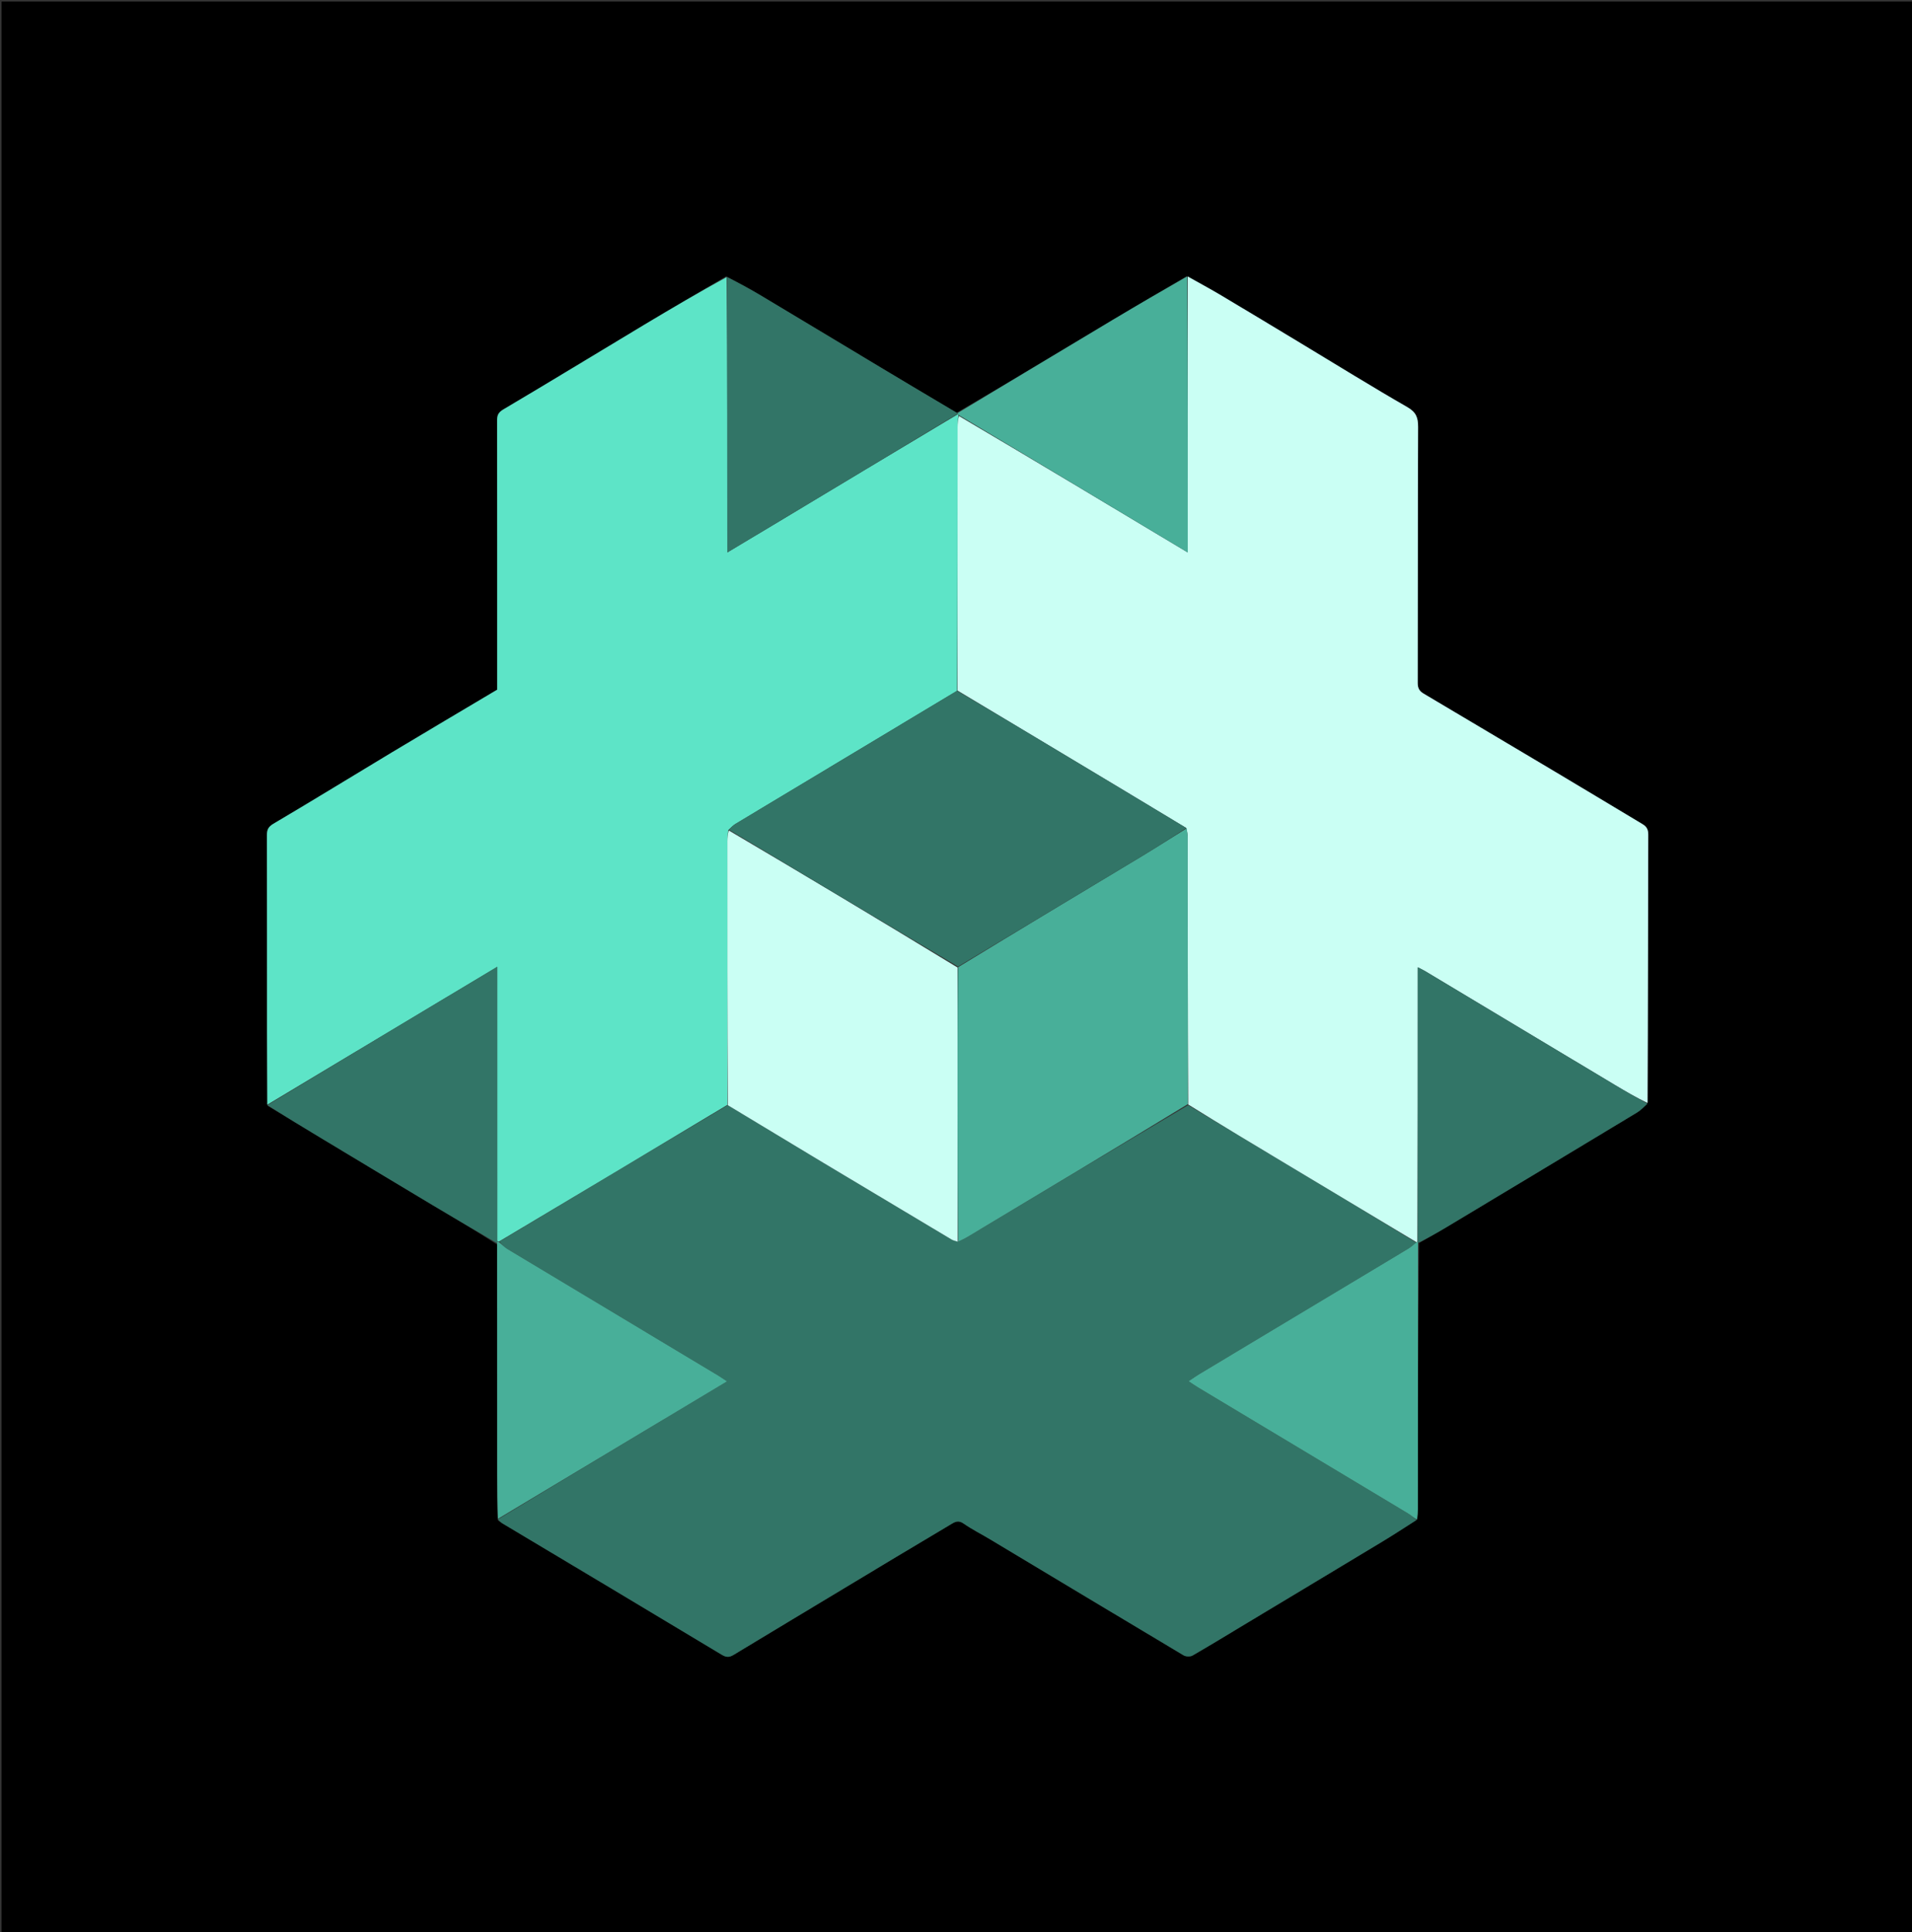 <svg version="1.1" id="Layer_1" xmlns="http://www.w3.org/2000/svg" xmlns:xlink="http://www.w3.org/1999/xlink" x="0px" y="0px"
	 width="100%" viewBox="0 0 1246 1259" enable-background="new 0 0 1246 1259" xml:space="preserve">
<rect x="0" y="0" width="1246" height="1259" fill="#333333" stroke="none"/>
<path fill="#000000" opacity="1" stroke="none"
	d="
M695,1260
	C463.333,1260 232.167,1260 1,1260
	C1,840.333 1,420.667 1,1
	C416.333,1 831.667,1 1247,1
	C1247,420.667 1247,840.333 1247,1260
	C1063.167,1260 879.333,1260 695,1260
M324.003,811.032
	C324.002,860.994 323.992,910.957 324.007,960.919
	C324.01,970.575 324.116,980.231 324.343,990.553
	C325.427,991.309 326.469,992.134 327.6,992.81
	C375.272,1021.318 422.98,1049.764 470.564,1078.418
	C473.602,1080.248 475.616,1079.871 478.196,1078.307
	C490.863,1070.626 503.558,1062.993 516.25,1055.354
	C538.807,1041.776 561.36,1028.19 583.933,1014.638
	C596.067,1007.354 608.25,1000.151 620.389,992.875
	C622.946,991.342 624.995,990.768 627.963,992.822
	C633.639,996.752 639.867,999.876 645.804,1003.439
	C687.637,1028.545 729.44,1053.703 771.342,1078.695
	C772.819,1079.576 775.674,1079.661 777.136,1078.817
	C789.25,1071.821 801.186,1064.518 813.177,1057.308
	C842.514,1039.668 871.871,1022.061 901.175,1004.367
	C908.558,999.909 915.775,995.177 923.707,989.908
	C923.805,987.753 923.986,985.598 923.988,983.443
	C924.041,925.673 924.075,867.904 924.813,809.99
	C930.794,806.539 936.83,803.178 942.749,799.624
	C984.096,774.799 1025.432,749.957 1066.718,725.033
	C1069.355,723.441 1071.553,721.123 1073.996,718.188
	C1073.998,660.045 1073.952,601.901 1074.122,543.759
	C1074.131,540.441 1072.953,538.578 1070.523,537.117
	C1050.512,525.085 1030.493,513.066 1010.437,501.109
	C982.918,484.703 955.375,468.338 927.811,452.009
	C925.087,450.396 923.888,448.572 923.897,445.124
	C924.043,389.48 923.906,333.835 924.134,278.192
	C924.159,272.088 922.842,268.564 917.084,265.259
	C894.041,252.031 871.462,237.996 848.702,224.275
	C831.189,213.717 813.696,203.125 796.124,192.666
	C788.852,188.338 781.397,184.318 773.302,180.047
	C757.28,189.483 741.203,198.827 725.247,208.375
	C691.487,228.576 657.791,248.884 623.355,268.998
	C606.808,259.106 590.247,249.236 573.716,239.316
	C547.851,223.795 522.032,208.197 496.138,192.726
	C488.825,188.357 481.317,184.317 473.179,180.027
	C455.477,190.5 437.72,200.88 420.087,211.467
	C389.374,229.907 358.805,248.59 327.971,266.824
	C324.556,268.843 323.948,270.774 323.952,274.14
	C324.019,330.79 324,387.44 324,444.091
	C324,445.916 324,447.742 324,449.412
	C300.935,463.139 278.048,476.655 255.265,490.345
	C229.556,505.794 204.024,521.538 178.189,536.769
	C174.66,538.85 173.936,540.851 173.943,544.412
	C174.031,587.066 173.985,629.721 174.008,672.375
	C174.016,688.201 174.115,704.026 174.326,720.526
	C185.881,727.516 197.424,734.525 208.994,741.49
	C233.266,756.102 257.527,770.73 281.84,785.273
	C295.816,793.632 309.885,801.838 324.003,811.032
z"/>
<path fill="#327567" opacity="1" stroke="none"
	d="
M923.068,990.571
	C915.775,995.177 908.558,999.909 901.175,1004.367
	C871.871,1022.061 842.514,1039.668 813.177,1057.308
	C801.186,1064.518 789.25,1071.821 777.136,1078.817
	C775.674,1079.661 772.819,1079.576 771.342,1078.695
	C729.44,1053.703 687.637,1028.545 645.804,1003.439
	C639.867,999.876 633.639,996.752 627.963,992.822
	C624.995,990.768 622.946,991.342 620.389,992.875
	C608.25,1000.151 596.067,1007.354 583.933,1014.638
	C561.36,1028.19 538.807,1041.776 516.25,1055.354
	C503.558,1062.993 490.863,1070.626 478.196,1078.307
	C475.616,1079.871 473.602,1080.248 470.564,1078.418
	C422.98,1049.764 375.272,1021.318 327.6,992.81
	C326.469,992.134 325.427,991.309 324.549,990.065
	C374.154,959.94 423.552,930.304 473.825,900.143
	C470.954,898.273 469.341,897.147 467.658,896.137
	C421.999,868.735 376.324,841.358 330.694,813.906
	C328.653,812.678 327.008,810.793 325.489,809.062
	C375.194,779.269 424.589,749.629 474.274,720.175
	C495.38,732.914 516.173,745.5 537.014,758.009
	C564.704,774.629 592.425,791.198 620.161,807.742
	C621.344,808.447 622.809,808.678 624.492,809.069
	C626.753,808.008 628.72,807.101 630.566,805.994
	C678.382,777.341 726.184,748.668 774.281,720.183
	C796.016,733.224 817.463,746.077 838.904,758.94
	C866.936,775.758 894.964,792.583 922.849,809.687
	C920.992,811.249 919.377,812.69 917.554,813.785
	C872.151,841.066 826.723,868.305 781.312,895.572
	C779.249,896.811 777.296,898.233 774.552,900.063
	C777.078,901.717 778.797,902.928 780.595,904.007
	C826.297,931.431 872.014,958.83 917.696,986.287
	C919.642,987.457 921.284,989.131 923.068,990.571
z"/>
<path fill="#5DE4C7" opacity="1" stroke="none"
	d="
M473.984,719.989
	C424.589,749.629 375.194,779.269 325.21,809.002
	C324.438,809.046 324.254,808.997 324.047,808.483
	C324.023,749.014 324.023,690.011 324.023,630.024
	C273.288,660.437 223.73,690.145 174.172,719.852
	C174.115,704.026 174.016,688.201 174.008,672.375
	C173.985,629.721 174.031,587.066 173.943,544.412
	C173.936,540.851 174.66,538.85 178.189,536.769
	C204.024,521.538 229.556,505.794 255.265,490.345
	C278.048,476.655 300.935,463.139 324,449.412
	C324,447.742 324,445.916 324,444.091
	C324,387.44 324.019,330.79 323.952,274.14
	C323.948,270.774 324.556,268.843 327.971,266.824
	C358.805,248.59 389.374,229.907 420.087,211.467
	C437.72,200.88 455.477,190.5 473.574,180.536
	C473.969,240.349 473.969,299.653 473.969,359.986
	C484.771,353.523 494.462,347.747 504.132,341.935
	C544.07,317.93 584.001,293.915 624.096,269.982
	C624.492,270.13 624.673,270.271 624.58,270.873
	C624.241,273.583 624.016,275.902 624.015,278.221
	C623.991,335.477 623.99,392.732 623.684,450.15
	C575.342,479.163 527.296,508.006 479.279,536.896
	C477.636,537.884 476.276,539.344 474.565,540.968
	C474.23,543.669 474.014,545.988 474.013,548.307
	C473.99,605.534 473.989,662.761 473.984,719.989
z"/>
<path fill="#CAFFF4" opacity="1" stroke="none"
	d="
M623.985,449.988
	C623.99,392.732 623.991,335.477 624.015,278.221
	C624.016,275.902 624.241,273.583 624.914,271.078
	C674.623,300.377 723.778,329.86 774.025,359.998
	C774.025,299.192 774.025,239.675 774.025,180.158
	C781.397,184.318 788.852,188.338 796.124,192.666
	C813.696,203.125 831.189,213.717 848.702,224.275
	C871.462,237.996 894.041,252.031 917.084,265.259
	C922.842,268.564 924.159,272.088 924.134,278.192
	C923.906,333.835 924.043,389.48 923.897,445.124
	C923.888,448.572 925.087,450.396 927.811,452.009
	C955.375,468.338 982.918,484.703 1010.437,501.109
	C1030.493,513.066 1050.512,525.085 1070.523,537.117
	C1072.953,538.578 1074.131,540.441 1074.122,543.759
	C1073.952,601.901 1073.998,660.045 1073.616,718.736
	C1066.232,715.167 1059.198,711.102 1052.231,706.926
	C1011.039,682.231 969.863,657.508 928.673,632.808
	C927.349,632.013 925.934,631.368 923.929,630.323
	C923.929,690.577 923.929,749.861 923.701,809.231
	C923.473,809.318 922.994,809.405 922.994,809.405
	C894.964,792.583 866.936,775.758 838.904,758.94
	C817.463,746.077 796.016,733.224 774.285,719.714
	C773.998,661.246 774.005,603.431 773.971,545.615
	C773.97,543.677 773.546,541.738 773.065,539.552
	C746.505,523.512 720.199,507.719 693.89,491.93
	C670.59,477.946 647.287,463.968 623.985,449.988
z"/>
<path fill="#48AF99" opacity="1" stroke="none"
	d="
M773.664,180.102
	C774.025,239.675 774.025,299.192 774.025,359.998
	C723.778,329.86 674.623,300.377 625.133,270.688
	C624.673,270.271 624.492,270.13 624.126,269.792
	C623.995,269.525 624.068,269.148 624.068,269.148
	C657.791,248.884 691.487,228.576 725.247,208.375
	C741.203,198.827 757.28,189.483 773.664,180.102
z"/>
<path fill="#327567" opacity="1" stroke="none"
	d="
M923.929,809.145
	C923.929,749.861 923.929,690.577 923.929,630.323
	C925.934,631.368 927.349,632.013 928.673,632.808
	C969.863,657.508 1011.039,682.231 1052.231,706.926
	C1059.198,711.102 1066.232,715.167 1073.595,719.213
	C1071.553,721.123 1069.355,723.441 1066.718,725.033
	C1025.432,749.957 984.096,774.799 942.749,799.624
	C936.83,803.178 930.794,806.539 924.431,809.812
	C924.009,809.471 923.969,809.308 923.929,809.145
z"/>
<path fill="#327567" opacity="1" stroke="none"
	d="
M623.712,269.073
	C624.068,269.148 623.995,269.525 623.965,269.715
	C584.001,293.915 544.07,317.93 504.132,341.935
	C494.462,347.747 484.771,353.523 473.969,359.986
	C473.969,299.653 473.969,240.349 473.933,180.585
	C481.317,184.317 488.825,188.357 496.138,192.726
	C522.032,208.197 547.851,223.795 573.716,239.316
	C590.247,249.236 606.808,259.106 623.712,269.073
z"/>
<path fill="#327567" opacity="1" stroke="none"
	d="
M174.249,720.189
	C223.73,690.145 273.288,660.437 324.023,630.024
	C324.023,690.011 324.023,749.014 323.994,808.772
	C323.948,809.722 323.93,809.917 323.912,810.113
	C309.885,801.838 295.816,793.632 281.84,785.273
	C257.527,770.73 233.266,756.102 208.994,741.49
	C197.424,734.525 185.881,727.516 174.249,720.189
z"/>
<path fill="#48AF99" opacity="1" stroke="none"
	d="
M323.958,810.572
	C323.93,809.917 323.948,809.722 324.018,809.237
	C324.254,808.997 324.438,809.046 324.9,809.154
	C327.008,810.793 328.653,812.678 330.694,813.906
	C376.324,841.358 421.999,868.735 467.658,896.137
	C469.341,897.147 470.954,898.273 473.825,900.143
	C423.552,930.304 374.154,959.94 324.465,989.732
	C324.116,980.231 324.01,970.575 324.007,960.919
	C323.992,910.957 324.002,860.994 323.958,810.572
z"/>
<path fill="#48AF99" opacity="1" stroke="none"
	d="
M923.701,809.231
	C923.969,809.308 924.009,809.471 924.081,809.884
	C924.075,867.904 924.041,925.673 923.988,983.443
	C923.986,985.598 923.805,987.753 923.387,990.24
	C921.284,989.131 919.642,987.457 917.696,986.287
	C872.014,958.83 826.297,931.431 780.595,904.007
	C778.797,902.928 777.078,901.717 774.552,900.063
	C777.296,898.233 779.249,896.811 781.312,895.572
	C826.723,868.305 872.151,841.066 917.554,813.785
	C919.377,812.69 920.992,811.249 922.849,809.687
	C922.994,809.405 923.473,809.318 923.701,809.231
z"/>
<path fill="#CAFFF4" opacity="1" stroke="none"
	d="
M474.274,720.175
	C473.989,662.761 473.99,605.534 474.013,548.307
	C474.014,545.988 474.23,543.669 474.917,541.14
	C524.996,570.62 574.503,600.311 624.007,630.471
	C624.003,662.552 623.984,694.165 624.007,725.778
	C624.027,753.562 624.095,781.346 624.142,809.13
	C622.809,808.678 621.344,808.447 620.161,807.742
	C592.425,791.198 564.704,774.629 537.014,758.009
	C516.173,745.5 495.38,732.914 474.274,720.175
z"/>
<path fill="#48AF99" opacity="1" stroke="none"
	d="
M624.492,809.069
	C624.095,781.346 624.027,753.562 624.007,725.778
	C623.984,694.165 624.003,662.552 624.308,630.308
	C663.876,606.122 703.158,582.6 742.387,558.99
	C752.782,552.733 763.013,546.204 773.319,539.8
	C773.546,541.738 773.97,543.677 773.971,545.615
	C774.005,603.431 773.998,661.246 773.993,719.53
	C726.184,748.668 678.382,777.341 630.566,805.994
	C628.72,807.101 626.753,808.008 624.492,809.069
z"/>
<path fill="#327567" opacity="1" stroke="none"
	d="
M773.065,539.552
	C763.013,546.204 752.782,552.733 742.387,558.99
	C703.158,582.6 663.876,606.122 624.312,629.839
	C574.503,600.311 524.996,570.62 475.136,540.757
	C476.276,539.344 477.636,537.884 479.279,536.896
	C527.296,508.006 575.342,479.163 623.684,450.15
	C647.287,463.968 670.59,477.946 693.89,491.93
	C720.199,507.719 746.505,523.512 773.065,539.552
z"/>
</svg>
